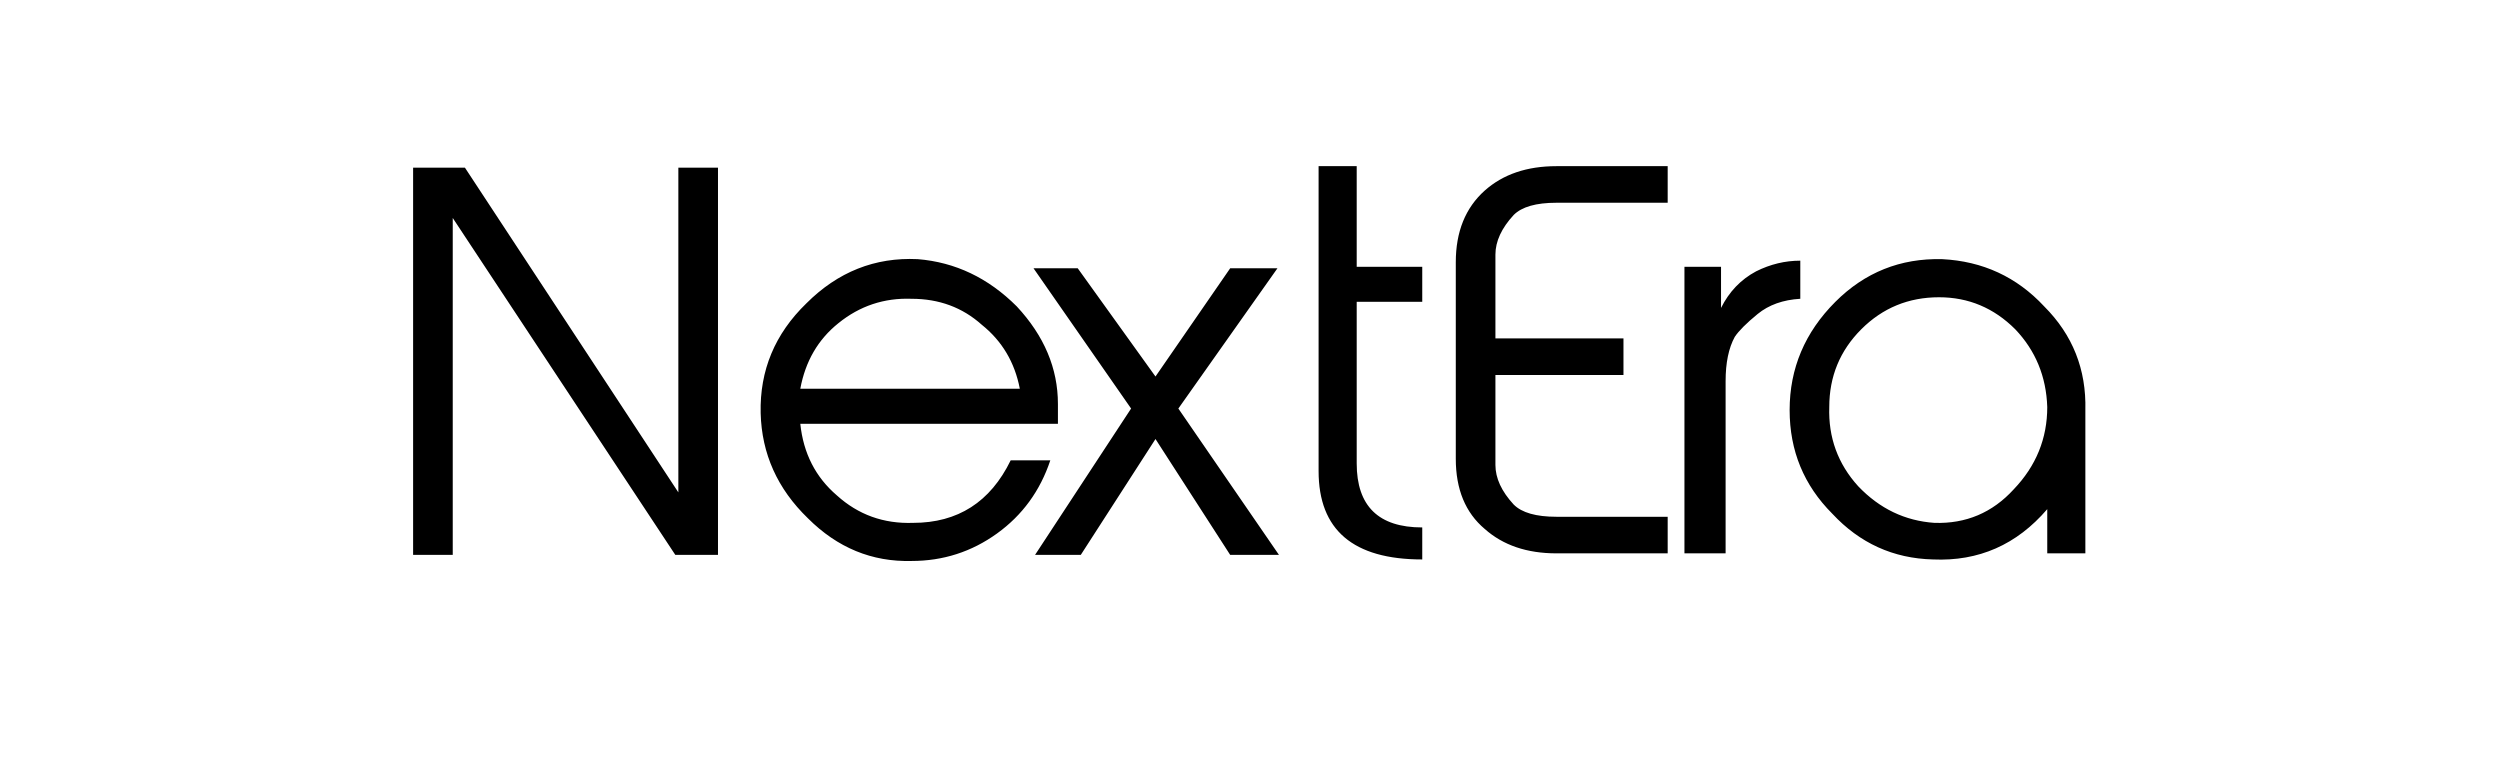<svg version="1.2" xmlns="http://www.w3.org/2000/svg" viewBox="0 0 164 50" width="164" height="50">
	<title>fanyclogoo</title>
	<style>
		.s0 { fill: #000000 } 
	</style>
	<path id="NextEra" class="s0" aria-label="NextEra"  d="m47.1 11v25.4h-2.8l-14.6-22.1v22.1h-2.6v-25.4h3.4l14 21.3v-21.3zm22.3 15.5v1.3h-16.9q0.3 2.9 2.4 4.7 2.1 1.9 5 1.8 4.4 0 6.4-4.1h2.6q-1 3-3.5 4.8-2.5 1.8-5.6 1.8-3.9 0.1-6.8-2.8-3-2.9-3.1-6.9-0.1-4.2 3-7.2 3.1-3.1 7.3-2.9 3.7 0.3 6.5 3.1 2.7 2.9 2.7 6.4zm-16.9-1h14.4q-0.5-2.6-2.5-4.2-1.9-1.7-4.6-1.7-2.7-0.1-4.8 1.6-2 1.6-2.5 4.3zm24.8 1.3l6.6 9.6h-3.2l-4.9-7.6-4.9 7.6h-3l6.3-9.6-6.4-9.2h2.9l5.1 7.1 4.9-7.1h3.1zm16 7.8v2.1q-6.8 0-6.8-5.8v-20h2.5v6.6h4.3v2.3h-4.3v10.6q0 4.2 4.3 4.2zm16.1-0.7v2.4h-7.3q-2.9 0-4.7-1.6-1.9-1.6-1.9-4.6v-12.9q0-3 1.9-4.7 1.8-1.6 4.7-1.6h7.3v2.4h-7.3q-2 0-2.8 0.8-1.2 1.3-1.2 2.6v5.5h8.4v2.4h-8.4v5.9q0 1.3 1.2 2.6 0.8 0.8 2.8 0.8zm8.7-16.8v2.5q-1.7 0.1-2.8 1-1.1 0.9-1.5 1.5-0.6 1.1-0.6 2.9v11.3h-2.7v-18.8h2.4v2.7q0.8-1.6 2.3-2.4 1.4-0.7 2.9-0.7zm18.7 9.8v0.1 9.3h-2.5v-2.9q-3 3.5-7.5 3.3-3.9-0.1-6.6-3-2.8-2.8-2.8-6.8 0-4.1 3-7.1 2.9-2.9 7-2.8 4 0.2 6.7 3.1 2.8 2.8 2.7 6.8zm-2.5-0.2q-0.1-3-2.1-5.1-2.1-2.1-5-2.1-3 0-5.1 2.1-2.1 2.1-2.1 5.1-0.1 3 1.9 5.2 2.1 2.2 5 2.4 3.1 0.1 5.2-2.2 2.2-2.3 2.2-5.4z"/>
</svg>